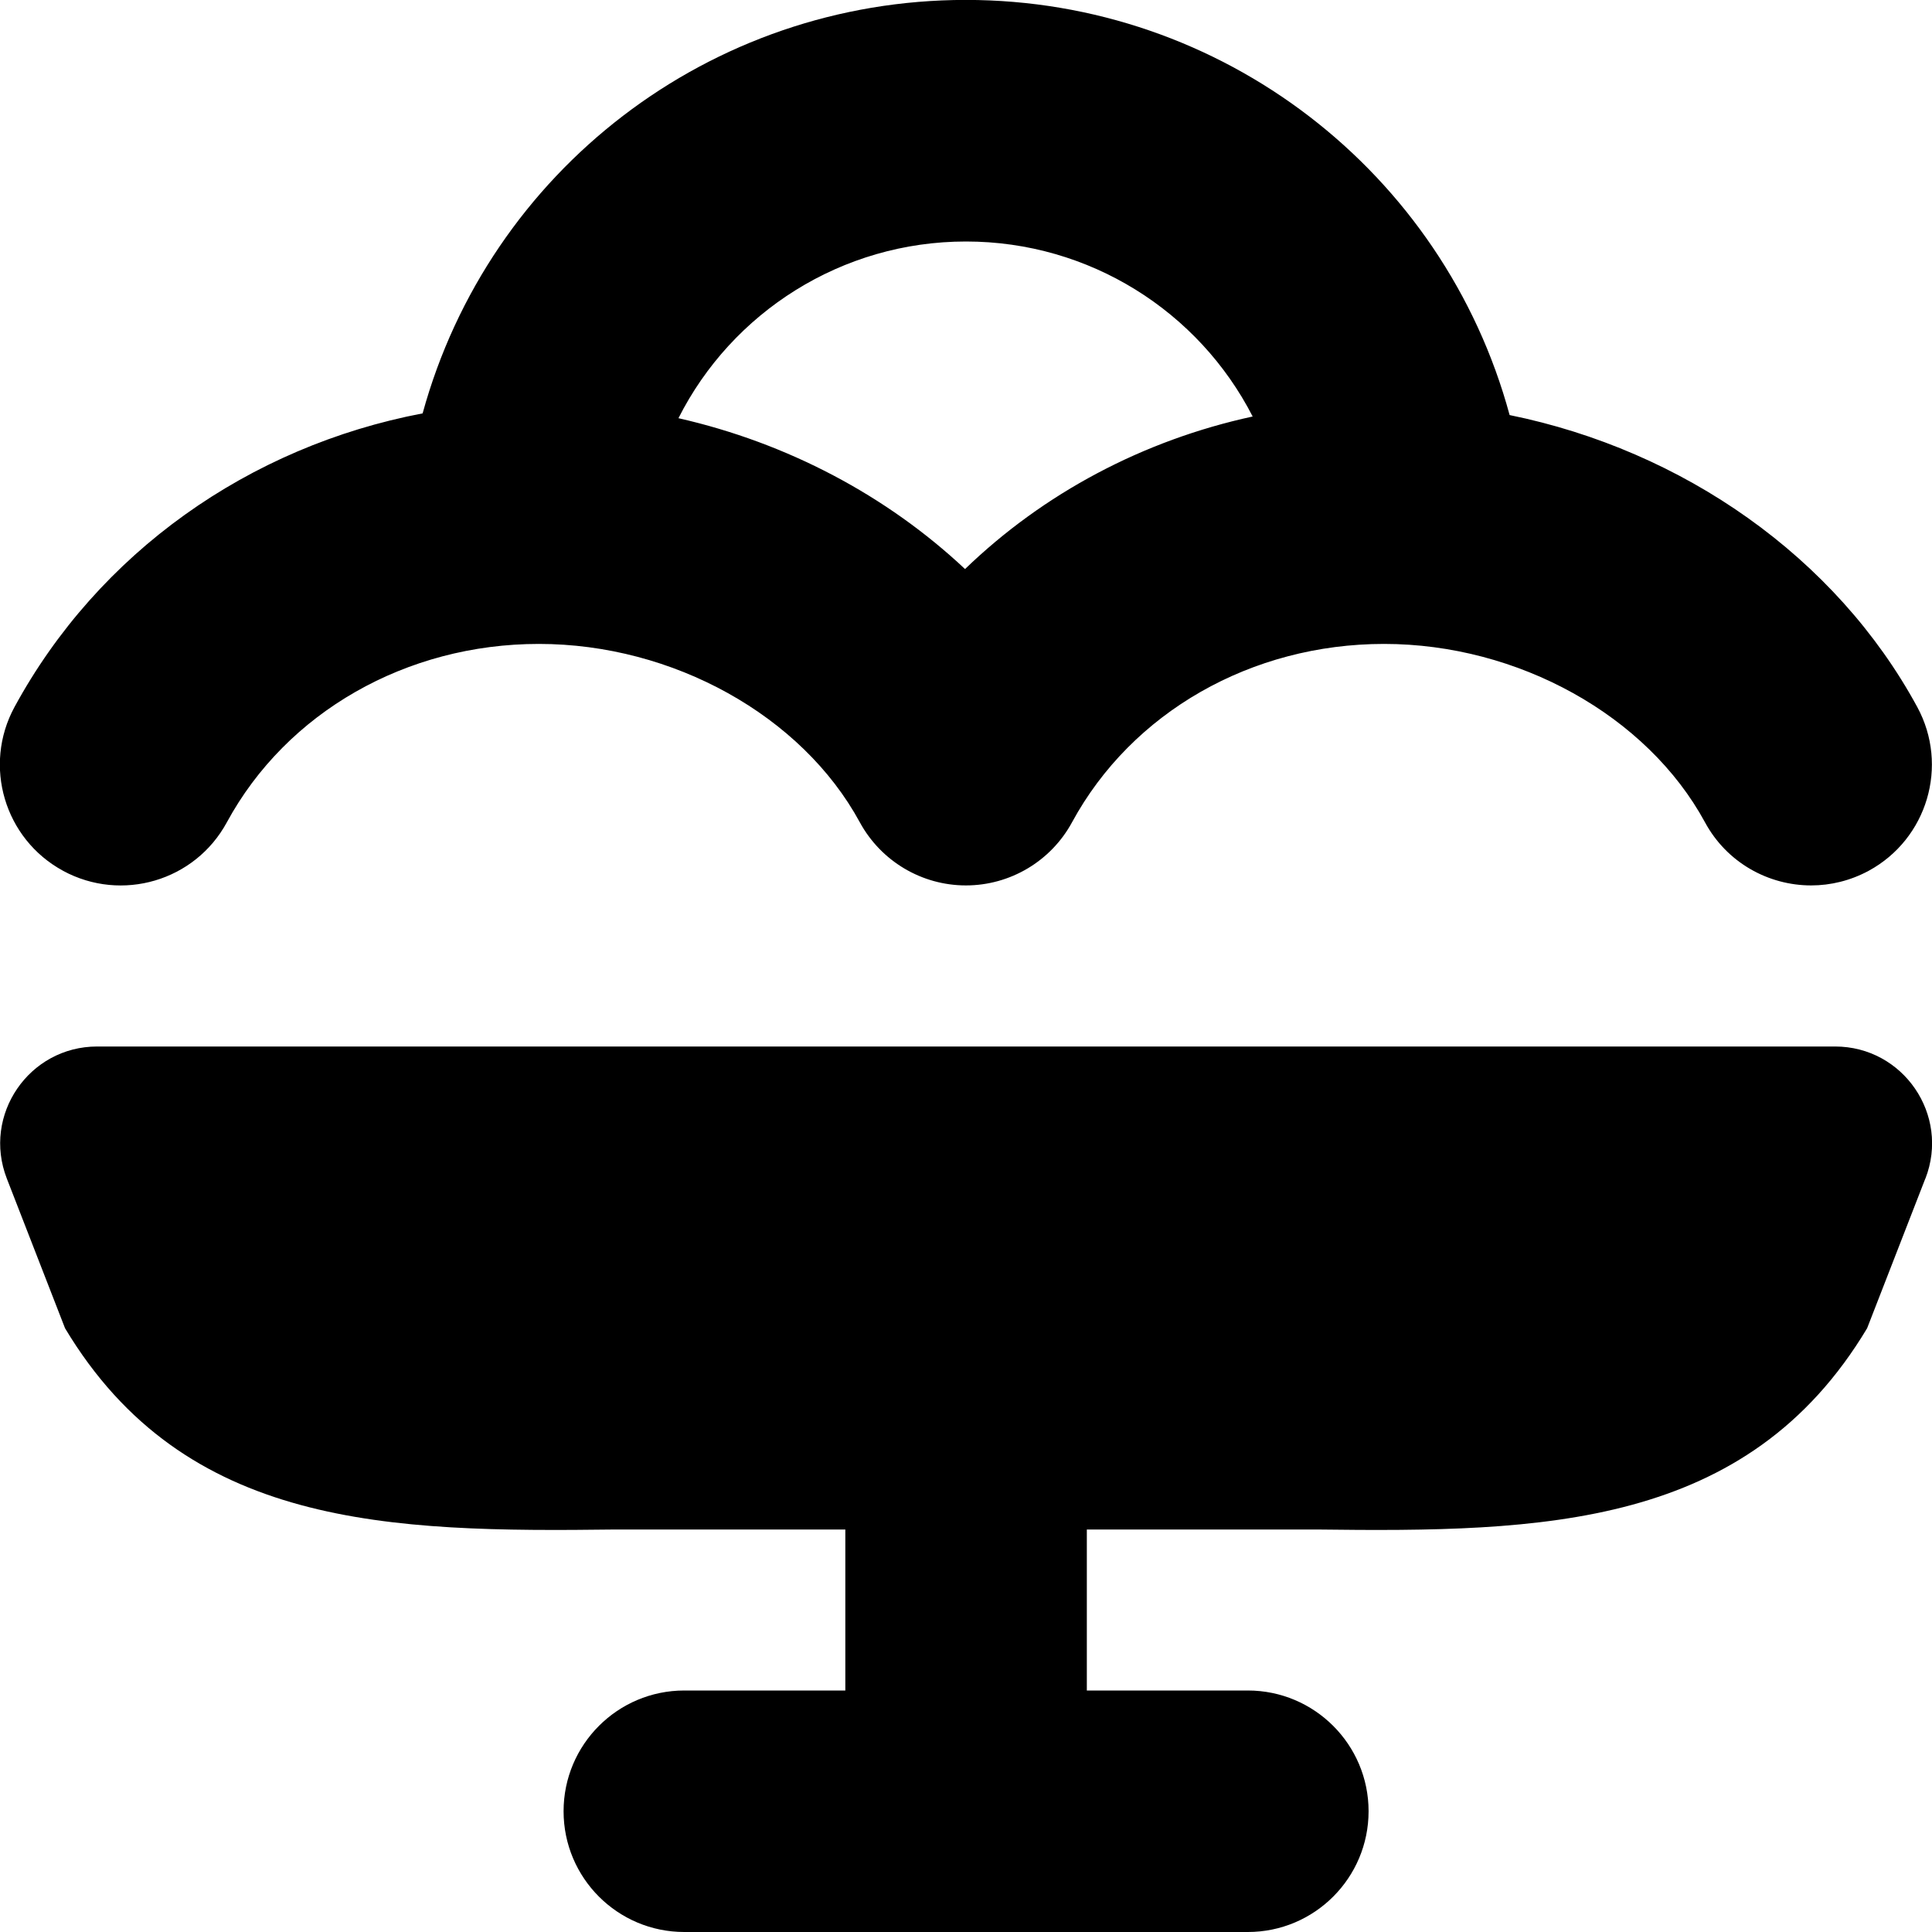 <?xml version="1.0" encoding="UTF-8"?>
<svg xmlns="http://www.w3.org/2000/svg" id="Layer_1" data-name="Layer 1" viewBox="0 0 24 24">
  <path d="m.784,10.818c.729.394,1.639.126,2.034-.603.742-1.367,2.228-2.216,3.876-2.216,1.665,0,3.268.891,3.987,2.216.263.483.769.784,1.318.784s1.056-.301,1.318-.784c.742-1.367,2.228-2.216,3.876-2.216,1.666,0,3.268.891,3.987,2.216.271.501.787.784,1.319.784.242,0,.487-.059.715-.182.728-.396.998-1.306.603-2.034-1.01-1.861-2.906-3.188-5.064-3.627-.819-3.021-3.572-5.157-6.755-5.157s-5.922,2.126-6.748,5.136c-2.159.411-4.028,1.731-5.07,3.648-.395.728-.125,1.639.603,2.034ZM12,3c1.534,0,2.892.868,3.561,2.174-1.36.295-2.597.953-3.573,1.895-.973-.914-2.211-1.568-3.56-1.874.665-1.318,2.03-2.195,3.572-2.195Zm11.917,11.641l-.723,1.859c-1.488,2.483-4.025,2.535-6.842,2.5h-2.851v2h2c.828,0,1.5.672,1.5,1.5s-.672,1.5-1.5,1.5h-7c-.829,0-1.5-.672-1.5-1.5s.671-1.5,1.5-1.5h2v-2h-2.851c-2.817.035-5.354-.017-6.842-2.5l-.723-1.859c-.307-.789.275-1.641,1.122-1.641h21.589c.847,0,1.429.851,1.122,1.641Z"/>
</svg>
